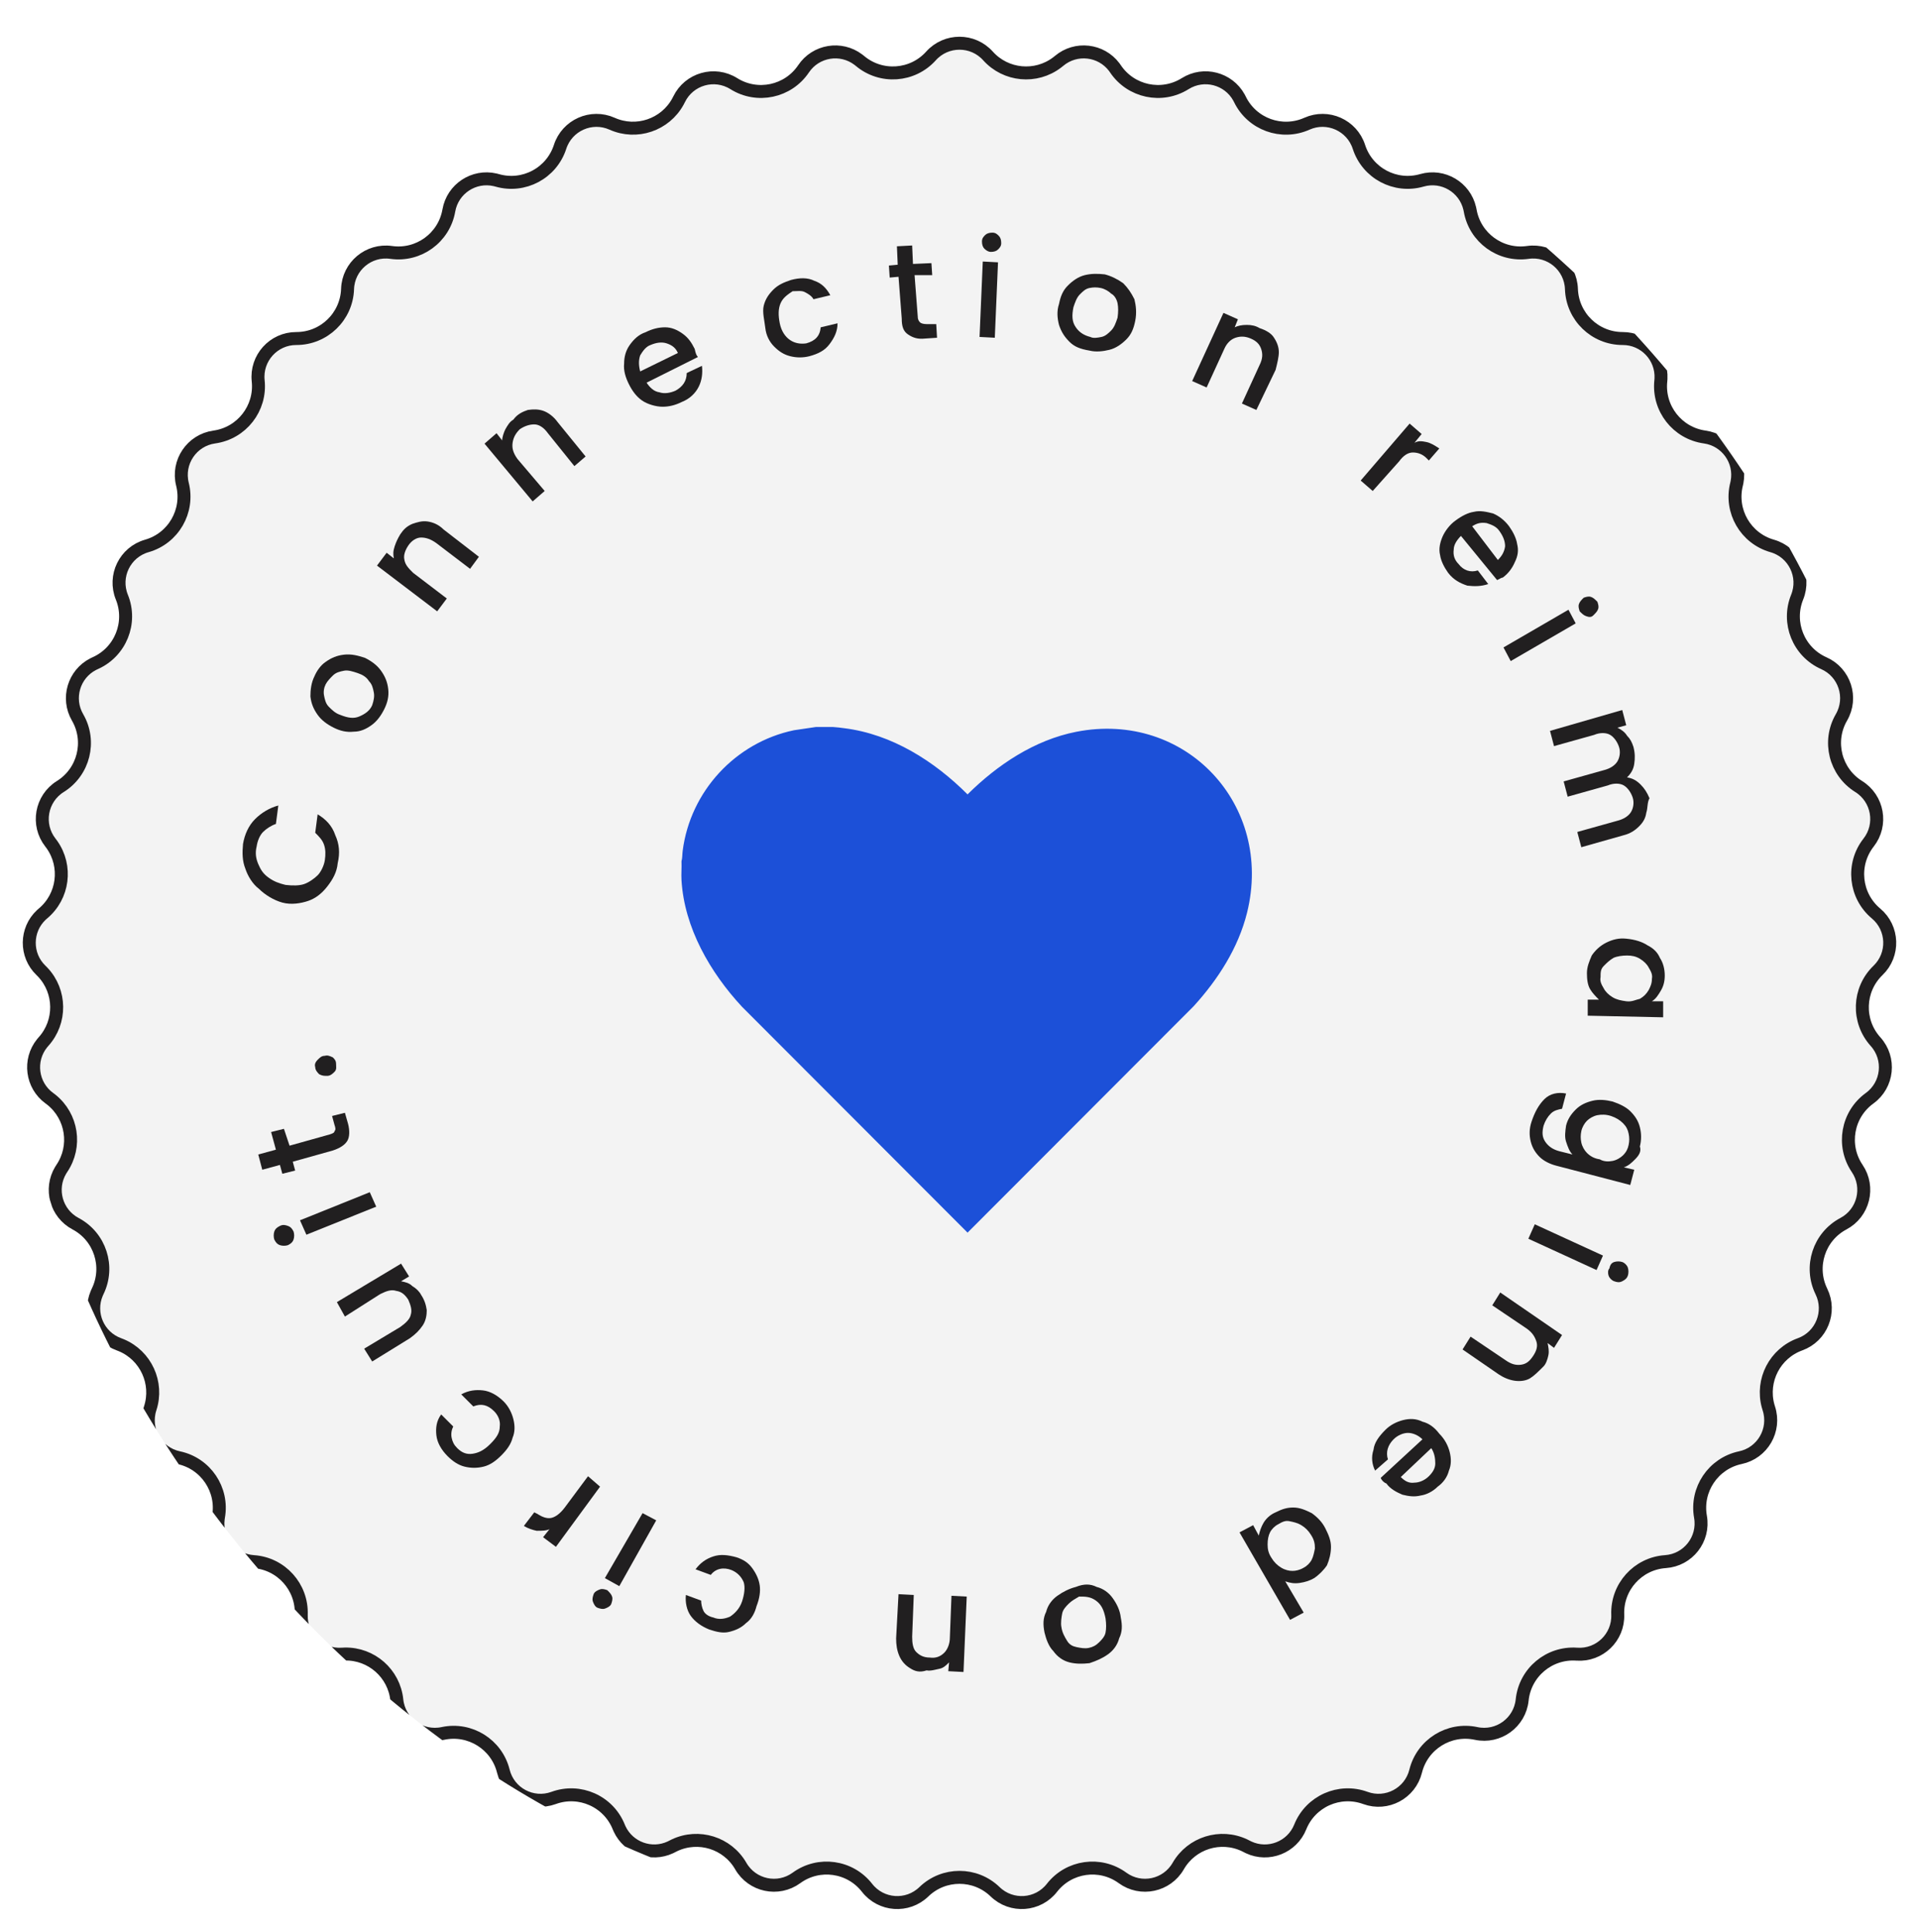 <svg width="148" height="149" viewBox="0 0 148 149" fill="none" xmlns="http://www.w3.org/2000/svg">
<g filter="url(#filter0_g_299_2474)">
<g clip-path="url(#clip0_299_2474)">
<path d="M71.804 4.313C72.976 3.007 75.024 3.007 76.196 4.313C77.577 5.851 79.897 6.058 81.524 4.821L81.68 4.697C82.981 3.602 84.923 3.835 85.934 5.175L86.028 5.309C87.218 7.079 89.599 7.584 91.406 6.451C92.847 5.548 94.738 6.049 95.552 7.517L95.627 7.662C96.559 9.58 98.846 10.412 100.793 9.542C102.395 8.826 104.265 9.658 104.805 11.328C105.461 13.358 107.61 14.5 109.659 13.909C111.293 13.438 112.972 14.441 113.351 16.076L113.384 16.236C113.751 18.337 115.719 19.768 117.831 19.468C119.569 19.221 121.136 20.536 121.195 22.29C121.267 24.422 123.017 26.113 125.149 26.109C126.85 26.107 128.188 27.534 128.101 29.21L128.088 29.373C127.862 31.494 129.36 33.411 131.473 33.705C133.157 33.939 134.284 35.539 133.964 37.187L133.929 37.346C133.41 39.414 134.626 41.522 136.677 42.106C138.365 42.588 139.262 44.427 138.603 46.054C137.801 48.03 138.712 50.286 140.661 51.15C142.266 51.862 142.898 53.808 142.019 55.327C140.949 57.173 141.538 59.534 143.349 60.661C144.838 61.589 145.194 63.605 144.111 64.986C142.796 66.665 143.05 69.085 144.686 70.453C146.032 71.579 146.103 73.625 144.839 74.843C143.303 76.322 143.218 78.754 144.647 80.337C145.823 81.639 145.61 83.675 144.188 84.704C142.461 85.955 142.038 88.352 143.233 90.118C144.217 91.572 143.722 93.557 142.171 94.379C140.286 95.377 139.535 97.692 140.473 99.607C141.244 101.184 140.477 103.082 138.827 103.68C136.885 104.384 135.823 106.458 136.36 108.43L136.417 108.62C136.962 110.289 135.939 112.061 134.222 112.424C132.135 112.864 130.774 114.882 131.147 116.981C131.455 118.709 130.194 120.322 128.443 120.441C126.316 120.587 124.688 122.396 124.766 124.527C124.829 126.281 123.357 127.703 121.606 127.578C119.479 127.426 117.614 128.99 117.395 131.111C117.214 132.857 115.558 134.06 113.842 133.692C111.756 133.246 109.693 134.535 109.18 136.605C108.758 138.309 106.951 139.27 105.303 138.668C103.3 137.936 101.076 138.925 100.28 140.903C99.646 142.481 97.821 143.187 96.3 142.479L95.976 142.316C94.127 141.445 91.9 142.13 90.869 143.921C89.994 145.442 87.992 145.868 86.573 144.834C84.85 143.578 82.441 143.916 81.13 145.599C80.051 146.983 78.01 147.126 76.749 145.905C75.217 144.421 72.783 144.421 71.251 145.905C69.99 147.126 67.949 146.983 66.87 145.599C65.559 143.916 63.15 143.578 61.427 144.834C60.008 145.868 58.006 145.442 57.131 143.921C56.1 142.13 53.873 141.445 52.024 142.316L51.7 142.479C50.228 143.164 48.472 142.525 47.785 141.054L47.72 140.903C46.924 138.925 44.7 137.936 42.697 138.668C41.049 139.27 39.242 138.309 38.82 136.605C38.307 134.535 36.244 133.246 34.158 133.692C32.442 134.06 30.786 132.857 30.605 131.111C30.393 129.056 28.636 127.524 26.593 127.568L26.394 127.578C24.643 127.703 23.171 126.281 23.234 124.527C23.312 122.396 21.684 120.587 19.557 120.441C17.86 120.325 16.624 118.808 16.828 117.143L16.852 116.981C17.226 114.882 15.865 112.864 13.778 112.424C12.061 112.061 11.038 110.289 11.583 108.62C12.224 106.656 11.243 104.543 9.358 103.752L9.173 103.68C7.574 103.1 6.805 101.301 7.46 99.756L7.527 99.607C8.465 97.692 7.714 95.377 5.829 94.379C4.327 93.583 3.815 91.695 4.679 90.256L4.767 90.118C5.925 88.407 5.564 86.104 3.97 84.824L3.812 84.704C2.435 83.707 2.191 81.766 3.247 80.461L3.353 80.337C4.737 78.804 4.701 76.473 3.301 74.984L3.161 74.843C1.936 73.663 1.965 71.707 3.191 70.561L3.314 70.453C4.899 69.127 5.187 66.815 4.008 65.145L3.889 64.986C2.806 63.605 3.162 61.589 4.651 60.661C6.462 59.534 7.051 57.173 5.981 55.327C5.129 53.856 5.696 51.983 7.191 51.221L7.339 51.15C9.288 50.286 10.199 48.03 9.397 46.054C8.738 44.427 9.635 42.588 11.323 42.106C13.374 41.522 14.59 39.414 14.071 37.346C13.644 35.643 14.789 33.947 16.527 33.705C18.64 33.411 20.138 31.494 19.912 29.373C19.726 27.628 21.095 26.107 22.851 26.109C24.983 26.113 26.733 24.422 26.805 22.29C26.863 20.536 28.431 19.221 30.169 19.468C32.281 19.768 34.249 18.337 34.616 16.236C34.909 14.561 36.547 13.491 38.183 13.868L38.341 13.909C40.39 14.5 42.539 13.358 43.195 11.328C43.735 9.658 45.605 8.826 47.207 9.542C49.093 10.385 51.298 9.631 52.281 7.839L52.373 7.662C53.14 6.083 55.107 5.519 56.594 6.451C58.401 7.584 60.782 7.079 61.972 5.309C62.92 3.897 64.852 3.586 66.192 4.596L66.32 4.697C67.952 6.071 70.379 5.9 71.804 4.313Z" fill="#F3F3F3" stroke="#211F20"/>
<g clip-path="url(#clip1_299_2474)">
<path d="M19.98 68.56C19.485 68.188 19.113 67.57 18.928 67.013C18.68 66.394 18.68 65.775 18.742 65.094C18.866 64.352 19.175 63.671 19.67 63.176C20.165 62.681 20.784 62.31 21.465 62.124L21.279 63.547C20.908 63.671 20.537 63.919 20.289 64.166C20.042 64.414 19.856 64.847 19.794 65.28C19.67 65.775 19.732 66.208 19.918 66.641C20.104 67.075 20.289 67.384 20.722 67.693C21.155 68.003 21.527 68.126 22.022 68.25C22.579 68.312 23.074 68.312 23.445 68.188C23.816 68.064 24.249 67.755 24.497 67.508C24.744 67.26 24.992 66.765 25.054 66.332C25.116 65.899 25.116 65.528 24.992 65.156C24.868 64.785 24.621 64.537 24.311 64.228L24.497 62.805C25.116 63.176 25.611 63.671 25.858 64.414C26.168 65.094 26.23 65.775 26.044 66.579C25.982 67.26 25.673 67.817 25.239 68.374C24.806 68.931 24.311 69.302 23.754 69.488C23.198 69.673 22.455 69.797 21.774 69.612C21.094 69.426 20.413 68.993 19.98 68.56Z" fill="#211F20"/>
<path d="M28.643 55.936C28.21 56.246 27.777 56.431 27.282 56.431C26.725 56.493 26.23 56.369 25.735 56.122C25.239 55.874 24.806 55.565 24.497 55.132C24.188 54.699 24.002 54.266 23.94 53.709C23.94 53.214 24.002 52.657 24.25 52.162C24.435 51.728 24.744 51.295 25.116 51.048C25.549 50.738 25.982 50.553 26.539 50.491C27.096 50.429 27.591 50.553 28.148 50.738C28.643 50.986 29.076 51.295 29.385 51.728C29.695 52.162 29.88 52.595 29.942 53.152C30.004 53.709 29.88 54.204 29.633 54.699C29.385 55.194 29.076 55.627 28.643 55.936ZM28.828 53.399C28.767 53.09 28.705 52.78 28.457 52.533C28.272 52.224 27.962 52.038 27.591 51.914C27.22 51.79 26.848 51.667 26.539 51.728C26.23 51.79 25.92 51.852 25.673 52.1C25.487 52.285 25.239 52.533 25.116 52.78C24.992 53.028 24.93 53.337 24.992 53.647C25.054 53.956 25.116 54.266 25.363 54.513C25.611 54.761 25.858 55.008 26.23 55.132C26.848 55.379 27.282 55.441 27.715 55.256C28.148 55.07 28.519 54.822 28.705 54.389C28.828 54.018 28.89 53.709 28.828 53.399Z" fill="#211F20"/>
<path d="M31.799 40.405C32.17 40.281 32.541 40.157 32.974 40.219C33.407 40.281 33.841 40.467 34.212 40.838L36.935 42.942L36.254 43.87L33.655 41.89C33.222 41.58 32.851 41.457 32.479 41.457C32.108 41.457 31.737 41.704 31.489 42.075C31.242 42.447 31.118 42.818 31.18 43.127C31.242 43.56 31.489 43.808 31.86 44.179L34.459 46.159L33.717 47.15L29.076 43.622L29.819 42.632L30.375 43.066C30.314 42.756 30.314 42.509 30.437 42.137C30.561 41.766 30.685 41.519 30.87 41.209C31.118 40.838 31.366 40.59 31.799 40.405Z" fill="#211F20"/>
<path d="M40.709 31.618C41.142 31.556 41.514 31.556 41.885 31.68C42.256 31.804 42.689 32.113 42.999 32.546L45.164 35.207L44.298 35.95L42.256 33.412C41.947 32.979 41.575 32.732 41.204 32.732C40.833 32.732 40.462 32.855 40.09 33.103C39.781 33.412 39.595 33.722 39.533 34.155C39.472 34.588 39.595 34.959 39.905 35.393L42.009 37.868L41.081 38.672L37.368 34.217L38.296 33.412L38.729 33.969C38.729 33.722 38.853 33.351 38.977 33.103C39.162 32.794 39.286 32.546 39.595 32.361C39.905 31.927 40.338 31.742 40.709 31.618Z" fill="#211F20"/>
<path d="M53.828 27.534L49.867 29.514C50.115 29.885 50.424 30.195 50.857 30.257C51.229 30.38 51.662 30.319 52.095 30.133C52.652 29.823 52.961 29.39 52.961 28.771L54.137 28.215C54.199 28.771 54.137 29.328 53.889 29.823C53.642 30.319 53.209 30.752 52.59 30.999C52.095 31.247 51.6 31.37 51.105 31.37C50.61 31.37 49.929 31.185 49.496 30.875C49.063 30.566 48.754 30.133 48.506 29.638C48.258 29.143 48.073 28.586 48.135 28.029C48.135 27.534 48.258 27.039 48.568 26.606C48.877 26.173 49.249 25.801 49.806 25.616C50.3 25.368 50.795 25.244 51.291 25.244C51.786 25.244 52.219 25.43 52.652 25.739C53.085 26.049 53.333 26.42 53.58 26.915C53.642 27.224 53.704 27.41 53.828 27.534ZM52.281 27.224C52.095 26.791 51.786 26.606 51.414 26.482C51.043 26.358 50.61 26.42 50.177 26.606C49.806 26.73 49.558 27.101 49.372 27.41C49.249 27.781 49.249 28.153 49.372 28.648L52.281 27.224Z" fill="#211F20"/>
<path d="M58.902 23.574C59.025 23.079 59.273 22.707 59.644 22.336C60.016 21.965 60.449 21.779 61.005 21.593C61.686 21.408 62.305 21.408 62.8 21.655C63.357 21.841 63.728 22.212 64.038 22.769L62.738 23.079C62.614 22.831 62.305 22.645 62.057 22.522C61.81 22.398 61.501 22.46 61.129 22.46C60.758 22.707 60.387 22.955 60.201 23.388C60.016 23.821 60.016 24.316 60.139 24.935C60.263 25.554 60.572 25.987 60.944 26.234C61.315 26.482 61.748 26.544 62.181 26.482C62.862 26.296 63.233 25.925 63.295 25.244L64.594 24.935C64.594 25.554 64.347 26.049 63.976 26.544C63.605 27.039 63.109 27.286 62.429 27.472C61.934 27.596 61.439 27.596 60.944 27.472C60.449 27.348 60.077 27.101 59.706 26.73C59.335 26.358 59.087 25.863 59.025 25.306C58.964 24.749 58.778 24.069 58.902 23.574Z" fill="#211F20"/>
<path d="M70.535 21.222L70.782 24.44C70.782 24.688 70.906 24.811 70.968 24.873C71.03 24.935 71.216 24.997 71.463 24.997L72.206 24.997L72.267 26.049L71.339 26.111C70.782 26.173 70.411 26.049 70.04 25.801C69.669 25.554 69.545 25.183 69.545 24.564L69.297 21.346L68.617 21.408L68.555 20.48L69.235 20.418L69.174 18.995L70.349 18.933L70.411 20.356L71.834 20.294L71.896 21.222L70.535 21.222Z" fill="#211F20"/>
<path d="M76.97 20.232L76.723 26.049L75.547 25.987L75.795 20.17L76.97 20.232ZM75.918 19.18C75.795 19.056 75.733 18.871 75.733 18.623C75.733 18.376 75.856 18.252 75.98 18.128C76.104 18.005 76.29 17.943 76.537 17.943C76.785 17.943 76.908 18.066 77.032 18.19C77.156 18.314 77.218 18.5 77.218 18.747C77.218 18.995 77.094 19.118 76.97 19.242C76.847 19.366 76.661 19.428 76.413 19.428C76.29 19.428 76.104 19.366 75.918 19.18Z" fill="#211F20"/>
<path d="M82.478 26.358C82.106 25.987 81.859 25.616 81.673 25.059C81.549 24.564 81.487 24.007 81.673 23.45C81.797 22.831 81.982 22.398 82.354 22.027C82.725 21.655 83.158 21.346 83.653 21.222C84.148 21.099 84.643 21.099 85.2 21.16C85.695 21.284 86.19 21.532 86.623 21.841C86.995 22.212 87.242 22.584 87.49 23.079C87.613 23.574 87.675 24.131 87.552 24.749C87.428 25.368 87.242 25.801 86.871 26.173C86.5 26.544 86.066 26.853 85.571 26.977C85.076 27.101 84.519 27.163 84.024 27.039C83.282 26.915 82.849 26.73 82.478 26.358ZM84.953 25.987C85.262 25.925 85.51 25.677 85.695 25.492C85.943 25.244 86.066 24.873 86.19 24.502C86.252 24.069 86.252 23.697 86.19 23.388C86.128 23.079 85.943 22.769 85.695 22.645C85.51 22.46 85.2 22.274 84.891 22.212C84.581 22.15 84.334 22.15 84.024 22.212C83.715 22.274 83.529 22.46 83.282 22.707C83.034 22.955 82.911 23.326 82.787 23.697C82.663 24.316 82.663 24.811 82.972 25.244C83.22 25.616 83.591 25.863 84.086 25.987C84.334 26.111 84.643 26.049 84.953 25.987Z" fill="#211F20"/>
<path d="M98.257 26.049C98.504 26.42 98.628 26.791 98.628 27.163C98.628 27.534 98.504 28.029 98.38 28.524L96.895 31.618L95.781 31.123L97.143 28.153C97.39 27.658 97.39 27.286 97.266 26.915C97.143 26.544 96.895 26.296 96.462 26.111C96.029 25.925 95.658 25.925 95.286 26.049C94.915 26.173 94.606 26.482 94.42 26.915L93.059 29.885L91.945 29.39L94.358 24.131L95.472 24.626L95.225 25.244C95.472 25.121 95.781 25.059 96.153 25.059C96.524 25.059 96.833 25.121 97.143 25.306C97.7 25.492 98.071 25.739 98.257 26.049Z" fill="#211F20"/>
<path d="M110.014 34.093C110.323 34.155 110.632 34.341 111.004 34.588L110.199 35.516L110.014 35.331C109.704 35.021 109.333 34.898 108.962 34.898C108.59 34.898 108.219 35.145 107.91 35.578L105.868 37.868L104.94 37.063L108.714 32.67L109.642 33.474L109.085 34.155C109.395 33.969 109.704 34.031 110.014 34.093Z" fill="#211F20"/>
<path d="M115.459 44.736L112.674 41.333C112.365 41.642 112.117 42.014 112.117 42.385C112.056 42.818 112.179 43.189 112.489 43.499C112.86 43.994 113.417 44.179 113.974 43.994L114.778 45.046C114.221 45.231 113.726 45.231 113.169 45.169C112.612 44.984 112.117 44.736 111.684 44.179C111.375 43.746 111.127 43.251 111.066 42.818C110.942 42.323 111.066 41.828 111.251 41.395C111.437 40.962 111.808 40.467 112.241 40.157C112.736 39.786 113.231 39.538 113.664 39.477C114.159 39.353 114.654 39.477 115.15 39.6C115.583 39.786 116.016 40.095 116.387 40.59C116.696 41.023 116.944 41.519 117.006 41.952C117.13 42.447 117.068 42.88 116.82 43.375C116.635 43.808 116.325 44.241 115.892 44.55C115.768 44.55 115.645 44.674 115.459 44.736ZM115.521 43.189C115.83 42.88 116.016 42.57 116.078 42.137C116.078 41.766 115.954 41.395 115.645 40.962C115.397 40.59 115.026 40.467 114.654 40.343C114.221 40.281 113.912 40.343 113.541 40.59L115.521 43.189Z" fill="#211F20"/>
<path d="M121.523 48.078L116.511 50.986L115.954 49.934L120.966 47.026L121.523 48.078ZM121.771 46.593C121.832 46.407 121.956 46.283 122.142 46.098C122.327 46.036 122.513 45.974 122.699 46.036C122.884 46.098 123.008 46.221 123.194 46.407C123.256 46.593 123.318 46.778 123.256 46.964C123.194 47.15 123.07 47.273 122.884 47.459C122.699 47.645 122.513 47.583 122.327 47.521C122.142 47.459 122.018 47.335 121.832 47.15C121.771 46.964 121.709 46.778 121.771 46.593Z" fill="#211F20"/>
<path d="M126.968 62.681C126.906 63.114 126.721 63.424 126.411 63.733C126.102 64.042 125.731 64.29 125.236 64.414L121.956 65.342L121.647 64.166L124.741 63.3C125.236 63.176 125.607 62.929 125.793 62.619C125.978 62.31 126.04 61.877 125.916 61.505C125.793 61.134 125.545 60.763 125.236 60.577C124.926 60.392 124.431 60.392 123.998 60.577L120.904 61.444L120.595 60.268L123.689 59.401C124.184 59.278 124.555 59.03 124.741 58.721C124.926 58.411 124.988 57.978 124.864 57.607C124.741 57.236 124.493 56.864 124.184 56.679C123.874 56.493 123.379 56.493 122.946 56.679L119.852 57.545L119.543 56.37L125.112 54.761L125.421 55.936L124.741 56.122C124.988 56.246 125.298 56.431 125.483 56.741C125.731 56.988 125.855 57.236 125.978 57.607C126.102 58.102 126.102 58.473 126.04 58.907C125.978 59.34 125.793 59.649 125.483 59.958C125.916 60.02 126.226 60.206 126.535 60.515C126.845 60.825 127.03 61.134 127.216 61.567C127.03 61.877 127.092 62.31 126.968 62.681Z" fill="#211F20"/>
<path d="M127.03 72.891C127.525 73.139 127.835 73.448 128.02 73.881C128.268 74.252 128.392 74.747 128.392 75.243C128.392 75.737 128.268 76.109 128.082 76.418C127.897 76.728 127.711 77.037 127.402 77.223L128.268 77.223L128.268 78.46L122.451 78.336L122.451 77.099L123.318 77.099C123.07 76.851 122.822 76.604 122.637 76.294C122.451 75.985 122.389 75.552 122.389 75.057C122.389 74.562 122.575 74.129 122.761 73.695C123.008 73.324 123.379 72.953 123.874 72.705C124.369 72.458 124.864 72.334 125.421 72.396C126.102 72.458 126.659 72.644 127.03 72.891ZM126.473 77.037C126.783 76.851 126.968 76.666 127.154 76.356C127.278 76.109 127.402 75.861 127.402 75.49C127.463 75.181 127.34 74.933 127.154 74.624C127.03 74.376 126.783 74.129 126.473 73.943C126.164 73.757 125.855 73.695 125.483 73.695C125.112 73.695 124.679 73.757 124.431 73.881C124.122 74.067 123.936 74.252 123.689 74.5C123.441 74.747 123.441 74.995 123.441 75.366C123.379 75.676 123.503 75.923 123.689 76.233C123.813 76.48 124.06 76.728 124.369 76.913C124.679 77.099 124.988 77.161 125.421 77.223C125.855 77.284 126.164 77.099 126.473 77.037Z" fill="#211F20"/>
<path d="M126.102 89.413C125.855 89.66 125.607 89.908 125.236 90.032L126.04 90.217L125.731 91.393L120.038 89.908C119.543 89.784 119.048 89.537 118.739 89.227C118.429 88.918 118.182 88.546 118.058 88.051C117.934 87.556 117.934 87.061 118.12 86.504C118.367 85.762 118.677 85.205 119.11 84.772C119.543 84.339 120.162 84.215 120.781 84.339L120.471 85.514C120.162 85.576 119.852 85.638 119.605 85.886C119.357 86.133 119.172 86.443 119.048 86.814C118.924 87.309 118.924 87.68 119.172 88.051C119.419 88.423 119.79 88.67 120.286 88.794L121.276 89.041C121.028 88.794 120.904 88.423 120.781 88.051C120.657 87.68 120.719 87.247 120.781 86.814C120.904 86.319 121.152 85.948 121.523 85.576C121.894 85.205 122.328 85.019 122.823 84.896C123.318 84.772 123.874 84.834 124.37 84.957C124.926 85.143 125.421 85.391 125.731 85.7C126.102 86.071 126.35 86.443 126.473 86.938C126.597 87.433 126.597 87.928 126.473 88.423C126.597 88.794 126.412 89.103 126.102 89.413ZM124.37 89.537C124.679 89.475 124.988 89.289 125.174 89.103C125.421 88.856 125.545 88.608 125.607 88.299C125.669 87.99 125.669 87.742 125.607 87.433C125.545 87.123 125.421 86.876 125.174 86.628C124.926 86.381 124.617 86.195 124.246 86.071C123.874 85.948 123.503 85.948 123.194 86.009C122.884 86.071 122.575 86.257 122.389 86.443C122.204 86.628 122.018 86.938 121.956 87.247C121.894 87.556 121.894 87.804 121.956 88.113C122.018 88.423 122.204 88.732 122.389 88.918C122.637 89.165 122.946 89.351 123.379 89.413C123.689 89.598 124.06 89.598 124.37 89.537Z" fill="#211F20"/>
<path d="M123.132 97.952L117.872 95.539L118.367 94.425L123.627 96.838L123.132 97.952ZM124.493 97.333C124.679 97.271 124.926 97.271 125.112 97.333C125.298 97.395 125.483 97.581 125.545 97.766C125.607 97.952 125.607 98.2 125.545 98.385C125.483 98.571 125.36 98.695 125.112 98.818C124.865 98.942 124.679 98.88 124.493 98.818C124.308 98.757 124.122 98.571 124.06 98.385C123.998 98.2 123.998 97.952 124.122 97.828C124.184 97.519 124.308 97.395 124.493 97.333Z" fill="#211F20"/>
<path d="M117.996 106.306C117.687 106.491 117.253 106.553 116.82 106.491C116.387 106.429 115.954 106.244 115.583 105.996L112.798 104.078L113.417 103.088L116.078 104.882C116.511 105.192 116.882 105.316 117.315 105.254C117.748 105.192 117.996 104.944 118.243 104.573C118.491 104.202 118.615 103.831 118.491 103.459C118.367 103.088 118.182 102.779 117.748 102.469L115.088 100.675L115.706 99.685L120.471 102.964L119.852 103.954L119.357 103.583C119.419 103.892 119.481 104.202 119.419 104.511C119.357 104.821 119.234 105.192 119.048 105.378C118.615 105.811 118.305 106.12 117.996 106.306Z" fill="#211F20"/>
<path d="M106.486 113.979L109.704 111.009C109.395 110.699 108.962 110.513 108.59 110.513C108.219 110.513 107.786 110.699 107.477 111.009C107.043 111.442 106.858 111.999 107.043 112.555L106.053 113.422C105.806 112.927 105.744 112.37 105.93 111.813C105.991 111.256 106.363 110.761 106.858 110.266C107.229 109.895 107.724 109.647 108.219 109.523C108.714 109.4 109.209 109.4 109.704 109.647C110.199 109.771 110.632 110.08 111.004 110.575C111.437 111.009 111.684 111.504 111.808 111.999C111.932 112.494 111.932 112.989 111.746 113.422C111.622 113.917 111.313 114.35 110.88 114.659C110.509 115.031 110.014 115.278 109.58 115.34C109.085 115.464 108.652 115.402 108.157 115.278C107.724 115.093 107.229 114.845 106.92 114.412C106.734 114.35 106.548 114.164 106.486 113.979ZM108.033 113.917C108.343 114.226 108.652 114.412 109.085 114.35C109.457 114.35 109.89 114.164 110.199 113.855C110.509 113.546 110.694 113.236 110.694 112.865C110.694 112.494 110.632 112.06 110.385 111.689L108.033 113.917Z" fill="#211F20"/>
<path d="M102.65 119.3C102.65 119.795 102.526 120.29 102.341 120.723C102.093 121.095 101.722 121.466 101.351 121.714C101.041 121.899 100.67 122.023 100.237 122.085C99.804 122.147 99.494 122.085 99.123 121.961L100.546 124.374L99.494 124.931L95.596 118.186L96.648 117.63L97.081 118.434C97.143 118.125 97.267 117.753 97.452 117.444C97.638 117.135 97.947 116.825 98.38 116.639C98.875 116.392 99.247 116.268 99.742 116.268C100.237 116.268 100.67 116.454 101.165 116.701C101.598 117.011 101.969 117.382 102.217 117.877C102.464 118.372 102.65 118.805 102.65 119.3ZM98.814 120.909C99.123 121.095 99.432 121.157 99.68 121.157C99.927 121.157 100.237 121.095 100.546 120.909C100.794 120.785 101.041 120.538 101.165 120.29C101.289 120.043 101.351 119.733 101.412 119.424C101.412 119.053 101.351 118.743 101.103 118.372C100.917 118.063 100.67 117.815 100.36 117.63C100.051 117.444 99.742 117.382 99.432 117.32C99.123 117.258 98.875 117.382 98.566 117.568C98.319 117.691 98.071 117.939 97.947 118.186C97.823 118.434 97.762 118.743 97.762 119.115C97.762 119.486 97.823 119.795 98.071 120.167C98.257 120.476 98.504 120.724 98.814 120.909Z" fill="#211F20"/>
<path d="M84.581 122.394C85.076 122.518 85.51 122.827 85.819 123.261C86.128 123.694 86.376 124.189 86.438 124.746C86.561 125.364 86.561 125.859 86.314 126.355C86.19 126.85 85.881 127.283 85.448 127.592C85.014 127.901 84.581 128.087 84.024 128.273C83.468 128.335 82.972 128.335 82.477 128.211C81.982 128.087 81.549 127.778 81.24 127.345C80.869 126.973 80.683 126.416 80.559 125.921C80.435 125.303 80.435 124.808 80.683 124.312C80.807 123.817 81.116 123.384 81.549 123.075C81.982 122.766 82.477 122.518 82.972 122.394C83.591 122.147 84.086 122.147 84.581 122.394ZM82.415 123.694C82.23 123.879 81.982 124.127 81.921 124.436C81.859 124.746 81.797 125.179 81.859 125.488C81.921 125.921 82.106 126.231 82.292 126.54C82.477 126.85 82.725 126.973 83.034 127.035C83.344 127.097 83.653 127.159 83.963 127.097C84.272 127.035 84.519 126.911 84.767 126.664C84.953 126.478 85.2 126.231 85.262 125.921C85.324 125.612 85.324 125.241 85.262 124.808C85.138 124.189 84.953 123.756 84.519 123.446C84.086 123.137 83.715 123.137 83.22 123.137C82.911 123.322 82.663 123.446 82.415 123.694Z" fill="#211F20"/>
<path d="M70.163 128.644C69.854 128.458 69.545 128.149 69.359 127.716C69.174 127.283 69.112 126.85 69.112 126.355L69.297 122.951L70.473 123.013L70.349 126.231C70.349 126.726 70.411 127.159 70.659 127.406C70.906 127.654 71.216 127.84 71.71 127.84C72.144 127.901 72.515 127.778 72.824 127.468C73.072 127.221 73.257 126.788 73.257 126.293L73.381 123.075L74.557 123.137L74.309 128.953L73.134 128.892L73.196 128.211C72.948 128.458 72.763 128.644 72.453 128.706C72.144 128.768 71.772 128.892 71.463 128.83C70.906 129.015 70.535 128.892 70.163 128.644Z" fill="#211F20"/>
<path d="M57.54 125.179C57.169 125.55 56.736 125.736 56.241 125.859C55.746 125.983 55.251 125.859 54.694 125.674C54.075 125.426 53.58 125.055 53.271 124.622C52.961 124.189 52.837 123.57 52.899 123.013L54.075 123.446C54.075 123.694 54.137 124.003 54.261 124.251C54.384 124.498 54.694 124.684 55.003 124.746C55.436 124.931 55.87 124.869 56.303 124.684C56.674 124.436 57.045 124.065 57.231 123.508C57.416 122.951 57.478 122.394 57.355 122.023C57.169 121.59 56.86 121.28 56.426 121.095C55.808 120.847 55.189 120.971 54.818 121.466L53.642 121.033C54.013 120.538 54.446 120.228 55.003 120.043C55.56 119.857 56.117 119.919 56.798 120.105C57.355 120.29 57.726 120.538 58.035 120.971C58.345 121.404 58.53 121.837 58.592 122.27C58.654 122.704 58.592 123.261 58.345 123.879C58.221 124.374 57.973 124.869 57.54 125.179Z" fill="#211F20"/>
<path d="M47.206 123.137C47.268 123.322 47.206 123.508 47.145 123.694C47.083 123.879 46.835 124.003 46.65 124.065C46.464 124.127 46.278 124.065 46.093 124.003C45.907 123.941 45.783 123.694 45.721 123.508C45.66 123.322 45.721 123.137 45.783 122.951C45.845 122.766 46.093 122.642 46.278 122.58C46.464 122.518 46.65 122.58 46.835 122.642C47.021 122.827 47.145 122.951 47.206 123.137ZM46.65 121.714L49.558 116.701L50.61 117.258L47.763 122.332L46.65 121.714Z" fill="#211F20"/>
<path d="M41.39 118.063C41.081 118.001 40.709 117.877 40.4 117.691L41.204 116.64L41.452 116.763C41.823 117.011 42.194 117.135 42.504 117.073C42.813 117.011 43.184 116.763 43.556 116.268L45.35 113.855L46.278 114.659L42.875 119.3L41.885 118.558L42.38 117.939C42.132 118.063 41.761 118.063 41.39 118.063Z" fill="#211F20"/>
<path d="M37.306 113.112C36.811 113.236 36.316 113.236 35.821 113.112C35.326 112.989 34.893 112.679 34.521 112.308C34.026 111.813 33.717 111.256 33.655 110.699C33.593 110.142 33.655 109.585 34.026 109.09L34.955 110.018C34.831 110.266 34.769 110.575 34.831 110.885C34.893 111.194 35.016 111.442 35.264 111.689C35.635 112.06 36.006 112.184 36.44 112.122C36.873 112.06 37.306 111.875 37.801 111.38C38.296 110.885 38.544 110.513 38.544 110.018C38.605 109.585 38.42 109.152 38.11 108.843C37.615 108.348 37.12 108.224 36.502 108.471L35.573 107.543C36.13 107.234 36.687 107.172 37.244 107.234C37.801 107.296 38.358 107.605 38.853 108.1C39.224 108.471 39.472 108.967 39.595 109.462C39.719 109.957 39.719 110.452 39.533 110.885C39.41 111.38 39.1 111.813 38.667 112.246C38.234 112.679 37.801 112.989 37.306 113.112Z" fill="#211F20"/>
<path d="M25.982 100.427L30.932 97.457L31.551 98.447L30.932 98.818C31.242 98.88 31.551 98.942 31.799 99.19C32.108 99.375 32.355 99.623 32.479 99.87C32.727 100.242 32.851 100.613 32.913 101.046C32.913 101.417 32.851 101.85 32.603 102.222C32.355 102.593 32.046 102.902 31.613 103.212L28.705 105.006L28.086 104.016L30.87 102.345C31.304 102.036 31.613 101.727 31.675 101.417C31.799 101.046 31.675 100.675 31.489 100.242C31.242 99.87 30.994 99.623 30.561 99.561C30.19 99.437 29.819 99.561 29.323 99.808L26.601 101.541L25.982 100.427Z" fill="#211F20"/>
<path d="M22.64 95.601C22.579 95.786 22.455 95.91 22.207 96.034C22.022 96.096 21.774 96.096 21.589 96.034C21.403 95.972 21.279 95.848 21.155 95.601C21.094 95.415 21.094 95.168 21.155 94.982C21.217 94.796 21.341 94.672 21.589 94.549C21.836 94.425 22.022 94.487 22.207 94.549C22.393 94.611 22.517 94.734 22.64 94.982C22.702 95.168 22.702 95.415 22.64 95.601ZM23.136 94.116L28.519 91.95L29.014 93.064L23.631 95.229L23.136 94.116Z" fill="#211F20"/>
<path d="M22.331 88.361L25.425 87.495C25.611 87.433 25.796 87.371 25.796 87.247C25.92 87.123 25.858 86.938 25.796 86.752L25.611 86.071L26.601 85.824L26.848 86.69C26.972 87.185 26.972 87.68 26.786 87.99C26.601 88.299 26.23 88.546 25.673 88.732L22.579 89.598L22.764 90.279L21.774 90.527L21.589 89.846L20.227 90.217L19.918 89.041L21.279 88.67L20.908 87.309L21.898 87.061L22.331 88.361Z" fill="#211F20"/>
<path d="M25.796 82.668C25.673 82.792 25.487 82.977 25.239 82.977C24.992 82.977 24.868 82.977 24.621 82.854C24.497 82.73 24.311 82.544 24.311 82.297C24.249 82.111 24.311 81.925 24.497 81.74C24.683 81.554 24.806 81.43 25.054 81.43C25.239 81.369 25.425 81.43 25.673 81.554C25.796 81.678 25.92 81.802 25.92 82.049C25.92 82.297 25.982 82.482 25.796 82.668Z" fill="#211F20"/>
</g>
<path d="M62.941 56.068L61.232 56.32C56.719 57.264 53.24 61.029 52.651 65.617C52.616 65.878 52.632 66.175 52.559 66.427C52.581 66.908 52.53 67.402 52.559 67.88C52.775 71.553 54.771 75.002 57.221 77.642L74.621 95.068L92.066 77.598C93.934 75.541 95.5 73.121 96.177 70.392C98.243 62.062 91.423 54.787 83.001 56.441C79.784 57.073 76.913 58.992 74.621 61.268C72.053 58.699 68.784 56.623 65.115 56.164C64.841 56.129 64.523 56.084 64.262 56.072H62.941V56.068Z" fill="#1C50D8"/>
</g>
</g>
<defs>
<filter id="filter0_g_299_2474" x="0.5" y="0.5" width="147" height="148" filterUnits="userSpaceOnUse" color-interpolation-filters="sRGB">
<feFlood flood-opacity="0" result="BackgroundImageFix"/>
<feBlend mode="normal" in="SourceGraphic" in2="BackgroundImageFix" result="shape"/>
<feTurbulence type="fractalNoise" baseFrequency="2 2" numOctaves="3" seed="9034" />
<feDisplacementMap in="shape" scale="1" xChannelSelector="R" yChannelSelector="G" result="displacedImage" width="100%" height="100%" />
<feMerge result="effect1_texture_299_2474">
<feMergeNode in="displacedImage"/>
</feMerge>
</filter>
<clipPath id="clip0_299_2474">
<rect x="1" y="1" width="146" height="147" rx="73" fill="white"/>
</clipPath>
<clipPath id="clip1_299_2474">
<rect width="110" height="109.3" fill="white" transform="translate(-3.534 74.748) rotate(-45)"/>
</clipPath>
</defs>
</svg>
